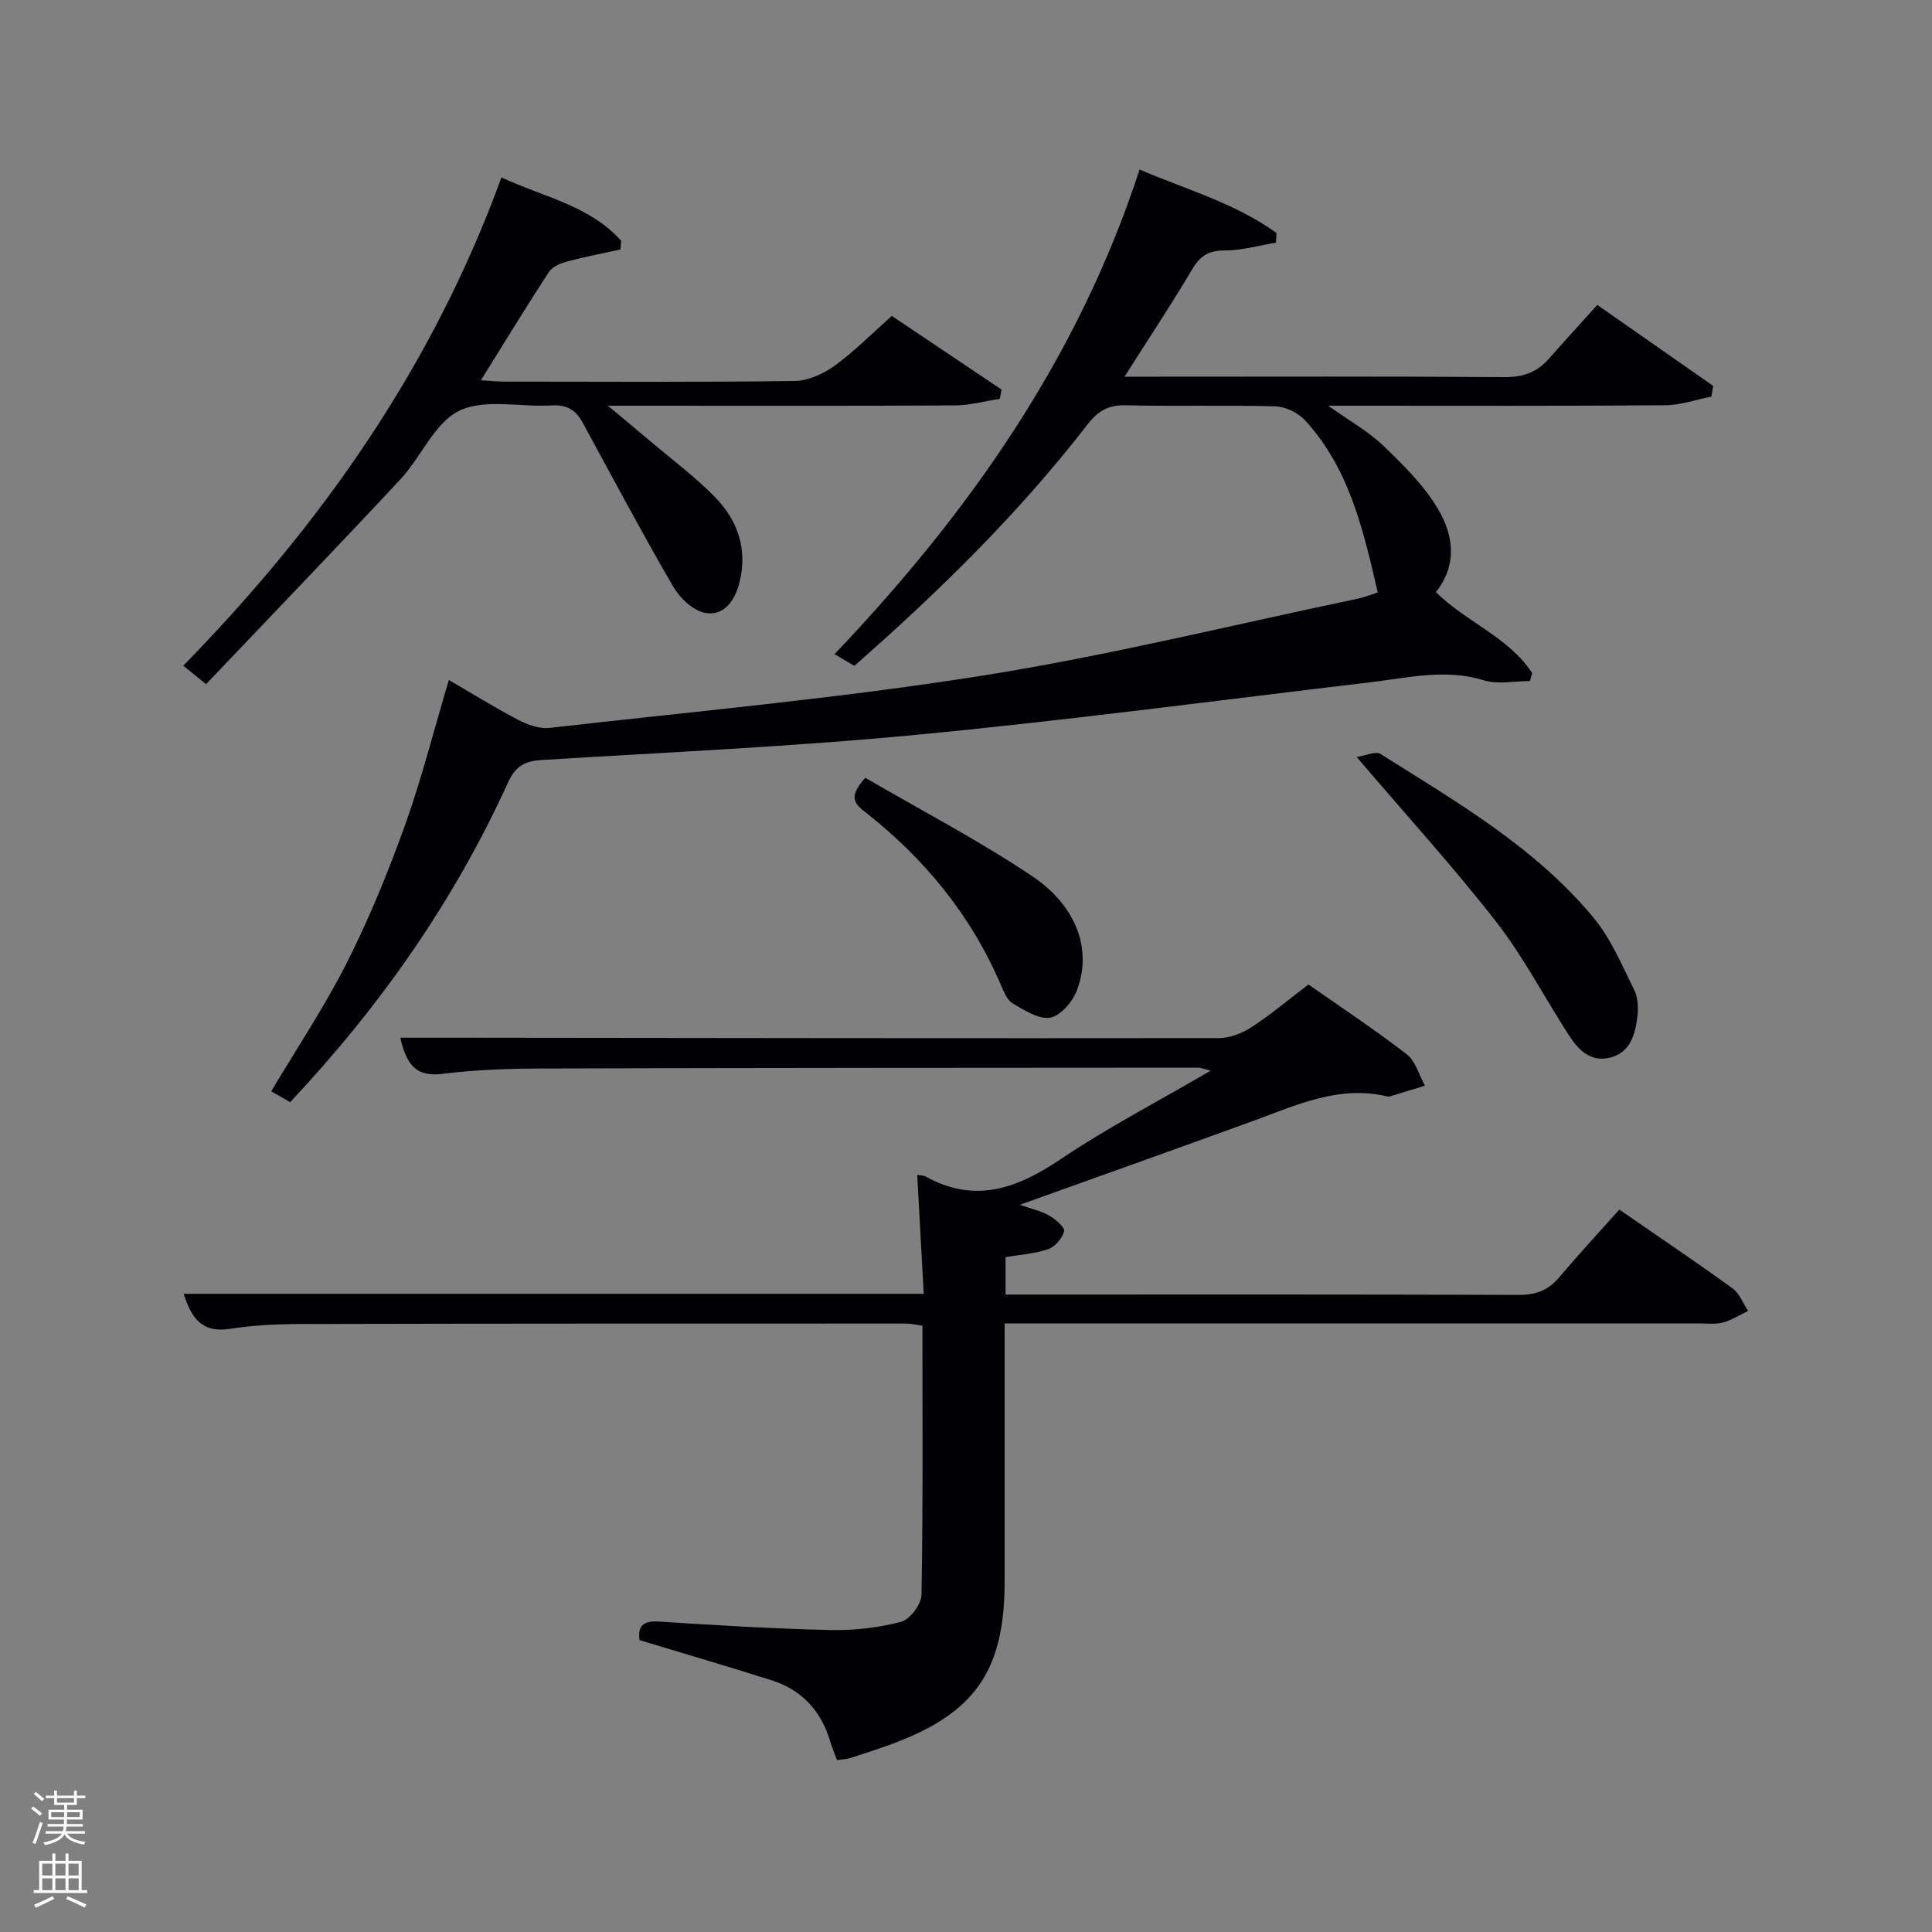 <svg enable-background="new 0 0 400 400" viewBox="0 0 400 400" xmlns="http://www.w3.org/2000/svg"><rect x="0" y="0" width="400" height="400" fill="#808080" stroke="none"/><path d="m6.44 374.46.42-.45c.65.47 1.27.95 1.85 1.44l-.45.49c-.65-.56-1.25-1.06-1.82-1.48m.93 7.33-.63-.26c.55-1.36 1.05-2.8 1.52-4.33.19.1.38.19.59.27-.46 1.29-.95 2.73-1.48 4.32m-.38-10.38.44-.42c.43.34 1.01.82 1.74 1.44l-.49.49c-.53-.51-1.09-1.01-1.69-1.51m2.5.35h1.72v-1.04h.59v1.04h3.52v-1.04h.59v1.04h1.75v.53h-1.75v1.42h-2.03v.97h3.22v2.03h-3.24c0 .35-.01.66-.03.93h3.32v.53h-3.37c-.03.27-.08.58-.15.94h3.96v.53h-3.71c.67.92 1.93 1.48 3.79 1.68-.13.24-.23.44-.29.59-2.13-.38-3.48-1.08-4.04-2.12-.43.97-1.77 1.72-4.03 2.23-.09-.19-.2-.37-.33-.55 2.1-.42 3.37-1.03 3.81-1.83h-3.36v-.53h3.58c.08-.29.13-.61.16-.94h-3.33v-.53h3.39c.02-.27.04-.58.04-.93h-3.23v-2.03h3.25v-.97h-2.07v-1.42h-1.73zm1.12 3.44v1h2.65c.01-.3.02-.44.02-.4v-.25-.35zm1.19-2h3.52v-.91h-3.52zm4.71 2h-2.63v.59c0 .15-.01.28-.01.4h2.64z" fill="#fafbfc"/><path d="m13.56 383.74h.63v1.52h2.72v6.07h1.13v.6h-11.06v-.6h1.13v-6.07h2.73v-1.52h.63v1.52h2.1v-1.52zm-2.69 8.83.38.56c-1.24.63-2.53 1.25-3.85 1.85-.1-.21-.21-.42-.34-.63 1.36-.55 2.63-1.15 3.81-1.78m-2.13-4.27h2.1v-2.45h-2.1zm0 3.04h2.1v-2.46h-2.1zm2.72-3.04h2.1v-2.45h-2.1zm0 3.04h2.1v-2.46h-2.1zm6.07 3.6c-1.41-.71-2.7-1.3-3.86-1.78l.35-.56c1.45.62 2.75 1.19 3.88 1.72zm-1.25-9.09h-2.1v2.45h2.1zm-2.09 5.49h2.1v-2.46h-2.1z" fill="#fafbfc"/><g fill="#010105"><path d="m335.26 250.43c8.75 6.04 16.19 11.05 23.45 16.32 1.44 1.05 2.17 3.08 3.22 4.67-1.73.82-3.4 1.9-5.22 2.39-1.56.42-3.31.19-4.97.19-45.65.01-91.3 0-136.96 0-1.99 0-3.99 0-6.78 0v5.39 47.98c0 18.72-6.24 27.55-24.04 33.96-2.65.95-5.33 1.83-8.01 2.68-.77.24-1.61.24-2.67.38-.47-1.3-.99-2.5-1.36-3.74-1.87-6.37-5.86-10.78-12.21-12.78-8.99-2.84-18.04-5.5-27.29-8.3-.43-2.87.66-4.07 4.09-3.84 11.78.77 23.57 1.48 35.36 1.75 4.9.11 9.95-.46 14.68-1.7 1.84-.48 4.21-3.63 4.24-5.59.32-18.48.19-36.96.19-55.73-1.29-.17-2.38-.43-3.48-.43-41.65 0-83.31-.01-124.96.09-4.98.01-10.01.23-14.91 1-5.79.91-7.99-2.17-9.6-7.25h153.22c-.46-8.41-.9-16.46-1.35-24.63.8.15 1.34.12 1.74.34 10.16 5.65 18.86 2.53 27.84-3.51 9.77-6.58 20.29-12.04 31.18-18.4-1.32-.33-1.97-.62-2.62-.62-45.15.03-90.3.03-135.45.17-6.98.02-14.01.22-20.91 1.11-5.81.75-7.59-2.25-8.8-7.48h13.47c51.98.06 103.97.14 155.95.08 2.28 0 4.83-.98 6.77-2.24 3.9-2.52 7.48-5.55 11.83-8.87 6.68 4.69 13.71 9.33 20.36 14.47 1.83 1.42 2.54 4.29 3.77 6.49-2.43.75-4.86 1.49-7.3 2.23-.15.05-.34.04-.5 0-10.03-2.4-18.83 1.81-27.84 5.09-15.74 5.73-31.52 11.34-48.25 17.34 2.64.93 4.53 1.31 6.09 2.24 1.3.76 3.26 2.4 3.08 3.23-.33 1.45-1.86 3.21-3.28 3.71-2.75.96-5.78 1.13-8.84 1.66v7.74h4.83c33.82 0 67.65-.05 101.47.08 3.48.01 6.01-.94 8.24-3.55 4.09-4.82 8.37-9.46 12.53-14.12z"/><path d="m285.25 122.65c-3-12.98-5.91-25.69-15.06-35.63-1.44-1.57-4.05-2.83-6.16-2.89-10.32-.29-20.66.03-30.98-.22-3.59-.09-5.75 1.2-7.87 3.94-14.2 18.38-30.69 34.55-48.29 50-1.36-.8-2.61-1.53-4.11-2.41 27.73-29.14 50.4-61.23 63.16-100.34 9.68 4.14 19.8 6.97 28.34 13.13-.04.67-.07 1.34-.11 2.01-3.56.59-7.12 1.63-10.68 1.62-3.3 0-5.04 1.15-6.67 3.91-4.3 7.25-8.96 14.28-14 22.22h6.1c24.16 0 48.32-.09 72.48.09 3.82.03 6.73-.93 9.2-3.72 3.3-3.74 6.67-7.42 10.1-11.23 8.66 6.05 16.32 11.4 23.99 16.76-.12.74-.24 1.48-.36 2.22-3.19.63-6.37 1.77-9.56 1.79-21.16.18-42.32.1-63.48.1-1.66 0-3.32 0-6.29 0 4.44 3.17 8.3 5.31 11.38 8.26 4.15 3.98 8.39 8.17 11.3 13.04 3.22 5.38 4.16 11.61-.4 17.29 6.3 6.21 15.05 9.32 19.93 16.74-.15.56-.3 1.12-.45 1.67-3.19 0-6.61.75-9.52-.14-8.02-2.48-15.76-.52-23.62.41-31.16 3.69-62.28 7.84-93.51 10.83-25.96 2.49-52.05 3.65-78.09 5.26-3.37.21-5.33 1.33-6.78 4.53-11.19 24.6-26.48 46.42-45.17 66.3-1.35-.78-2.59-1.49-3.92-2.25 5.32-8.93 11.03-17.46 15.63-26.56 4.63-9.16 8.56-18.74 12.03-28.41 3.47-9.66 5.98-19.66 9.12-30.19 4.73 2.75 9.44 5.69 14.35 8.26 1.95 1.02 4.41 1.9 6.51 1.66 29.86-3.39 59.84-6.11 89.5-10.8 26.16-4.14 51.96-10.54 77.91-15.97 1.41-.3 2.78-.87 4.05-1.28z"/><path d="m184.64 65.41c7.74 5.19 15.23 10.22 22.73 15.25-.12.64-.25 1.28-.37 1.92-3.1.47-6.21 1.34-9.31 1.36-21.82.12-43.63.06-65.45.06-1.66 0-3.32 0-6.38 0 3.45 2.88 6.02 5 8.56 7.16 4.56 3.87 9.4 7.47 13.58 11.72 4.76 4.84 6.83 10.91 5.09 17.76-.93 3.65-3.17 6.99-7.12 6.25-2.49-.47-5.22-3.08-6.6-5.45-6.49-11.18-12.57-22.61-18.75-33.97-1.41-2.6-3.31-3.72-6.4-3.53-6.44.39-13.8-1.46-19.11 1.09-5.14 2.47-7.89 9.58-12.19 14.19-13.25 14.21-26.73 28.2-40.26 42.43-2.19-1.78-3.29-2.68-4.71-3.83 28.64-29.3 51.62-61.96 65.87-101.09 8.69 4.07 18.23 5.8 24.78 13.11-.05.61-.1 1.21-.16 1.82-3.6.79-7.22 1.46-10.77 2.41-1.44.39-3.23 1.04-3.97 2.17-4.73 7.21-9.21 14.59-14.13 22.49 1.9.11 3.43.28 4.95.28 19.99.02 39.97.14 59.96-.13 2.82-.04 5.98-1.46 8.32-3.16 4.14-3.01 7.78-6.71 11.84-10.31z"/><path d="m280.88 156.73c1.95-.29 3.93-1.26 4.92-.64 15.75 9.92 32 19.3 44.09 33.87 3.62 4.37 5.93 9.88 8.48 15.05.82 1.66.85 3.94.59 5.85-.48 3.52-1.53 7.05-5.55 8.09-4.12 1.07-6.64-1.61-8.59-4.62-5.06-7.8-9.36-16.17-15.04-23.47-8.87-11.39-18.62-22.08-28.9-34.13z"/><path d="m179.16 161.04c11.57 6.75 23.52 12.95 34.61 20.41 9.34 6.29 12.36 15.44 9.15 23.69-.9 2.32-3.37 5.19-5.5 5.55-2.38.4-5.33-1.54-7.75-2.94-1.14-.66-1.82-2.35-2.4-3.71-6.22-14.59-15.96-26.42-28.38-36.1-2.34-1.82-2.95-3.36.27-6.9z"/></g></svg>